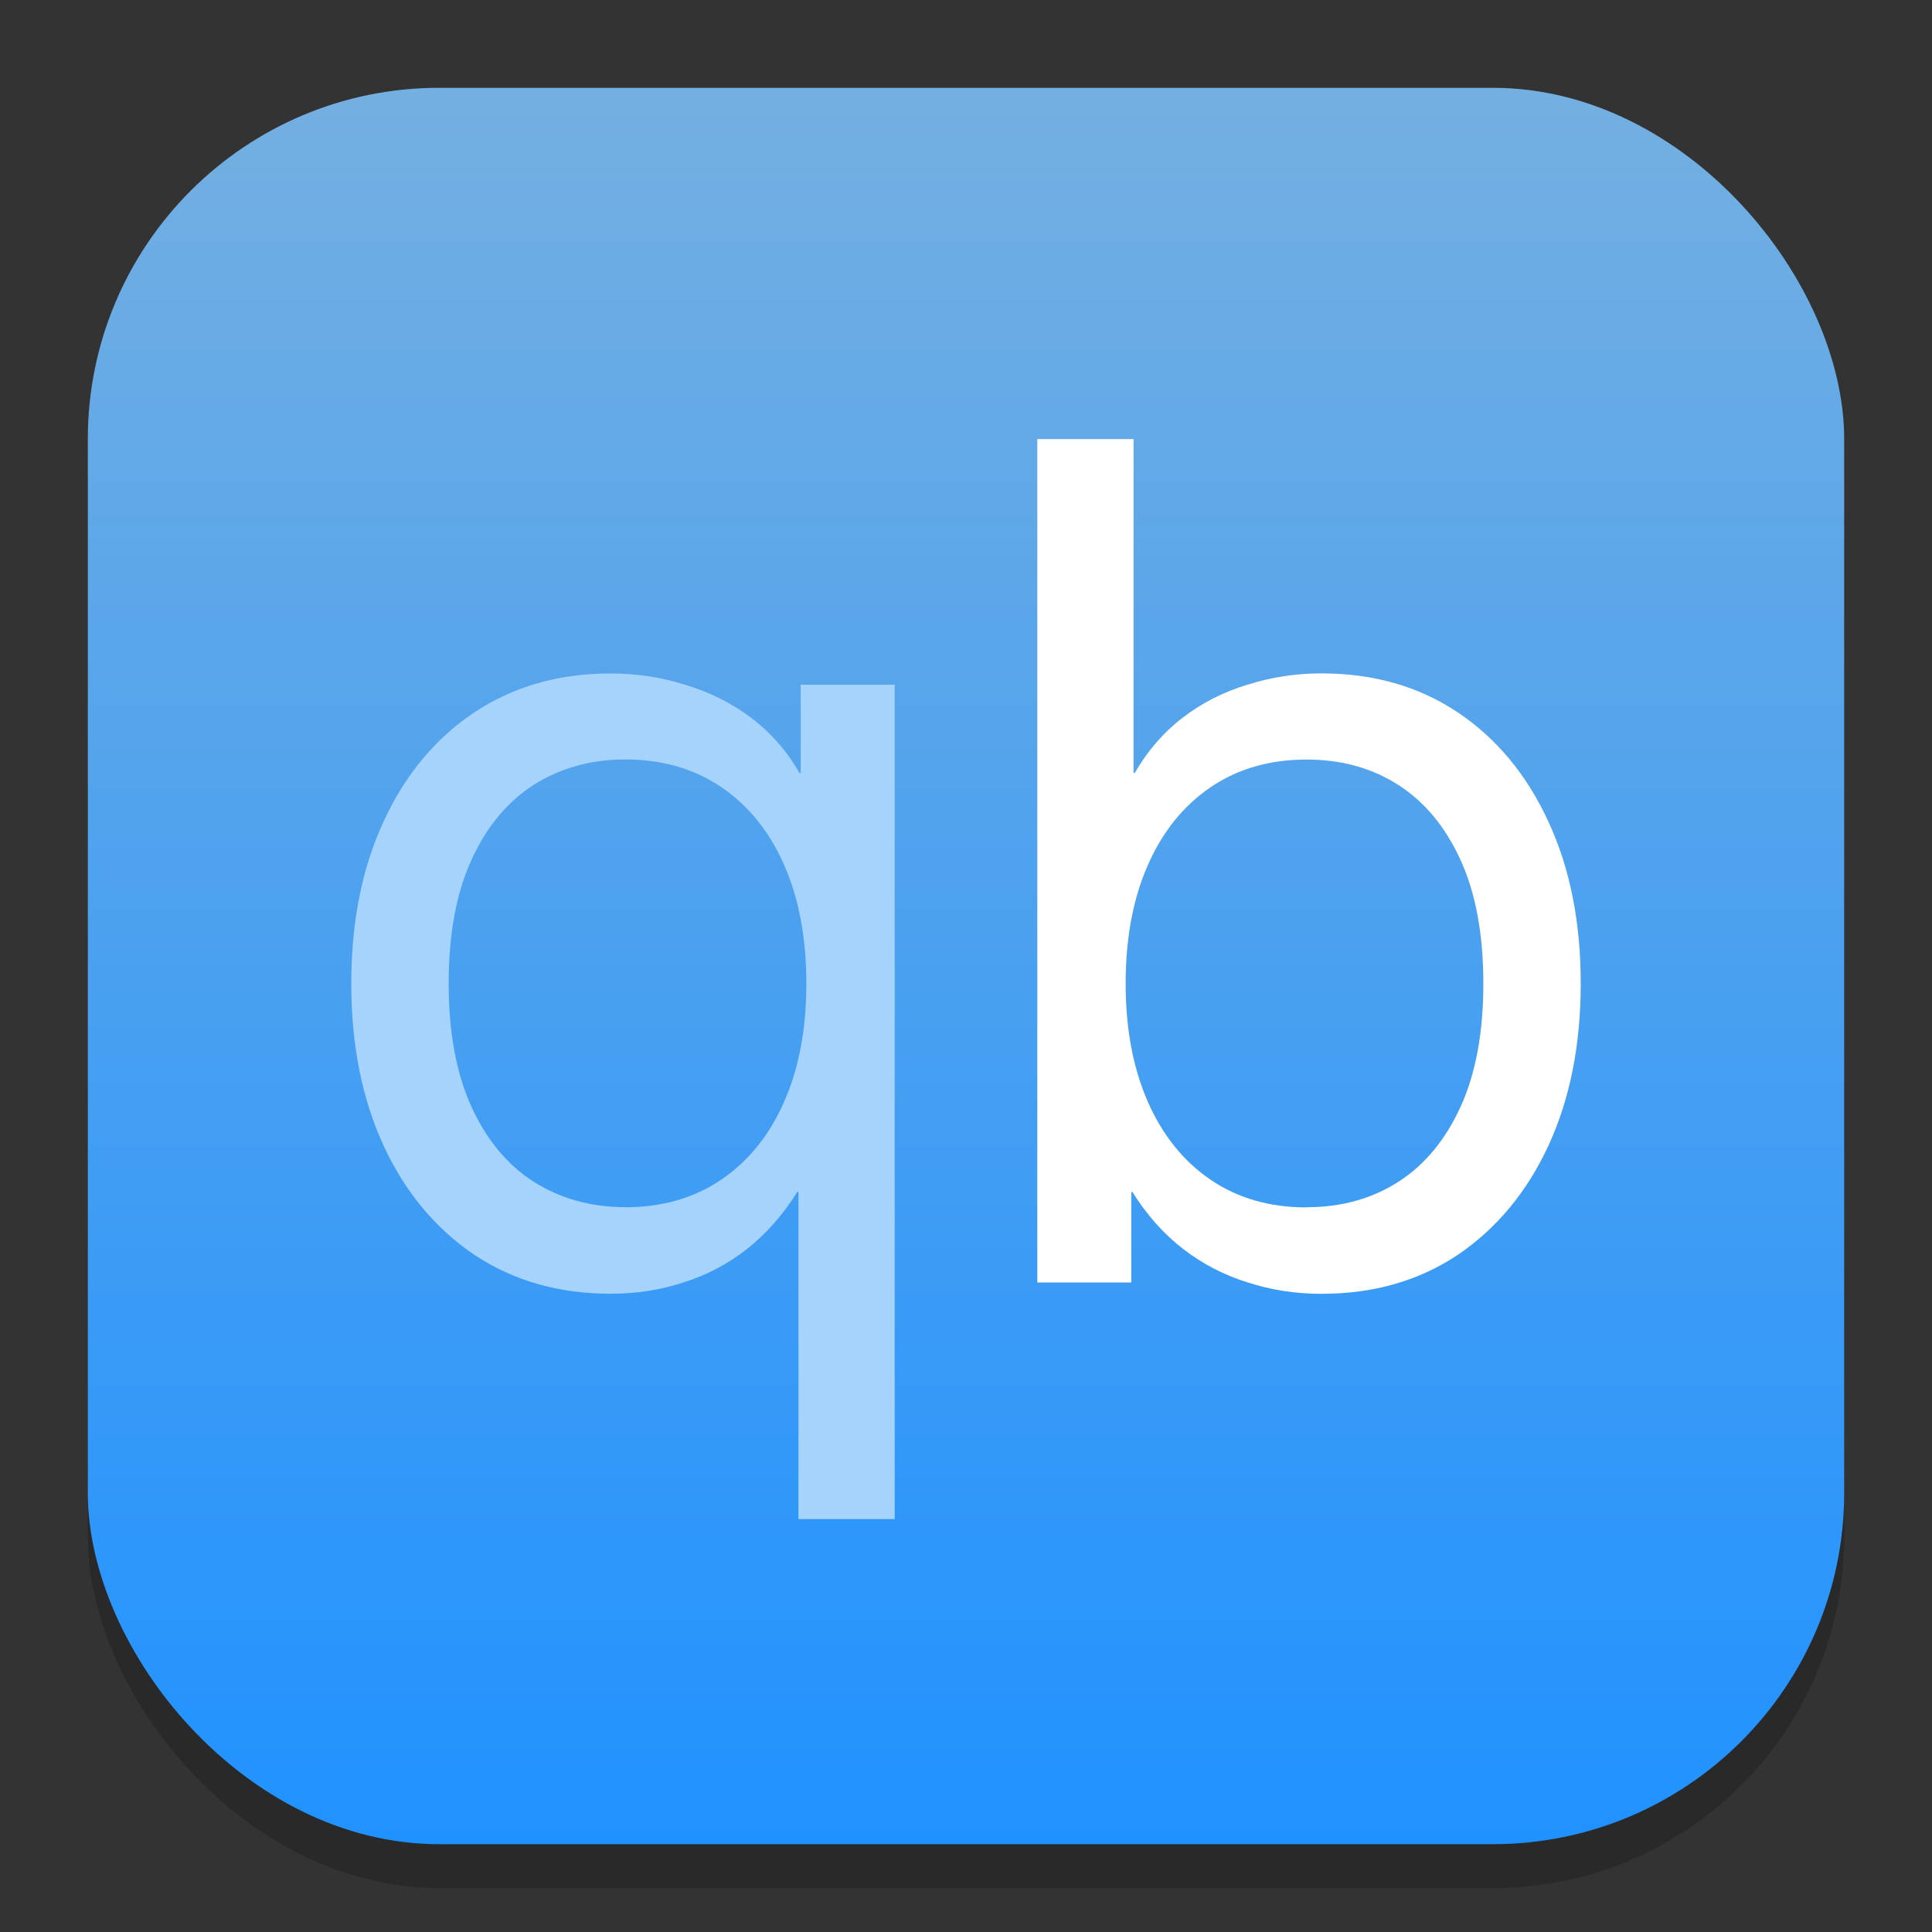 <?xml version="1.0" encoding="UTF-8" standalone="no"?>
<!-- Created with Inkscape (http://www.inkscape.org/) -->

<svg
   width="22"
   height="22"
   viewBox="0 0 22 22"
   version="1.1"
   id="svg1"
   inkscape:version="1.4.2 (ebf0e940d0, 2025-05-08)"
   sodipodi:docname="qbittorrent.svg"
   xmlns:inkscape="http://www.inkscape.org/namespaces/inkscape"
   xmlns:sodipodi="http://sodipodi.sourceforge.net/DTD/sodipodi-0.dtd"
   xmlns:xlink="http://www.w3.org/1999/xlink"
   xmlns="http://www.w3.org/2000/svg"
   xmlns:svg="http://www.w3.org/2000/svg">
  <rect x="0" y="0" width="22" height="22" fill="#333333" stroke="none"/>
  <sodipodi:namedview
     id="namedview1"
     pagecolor="#ffffff"
     bordercolor="#000000"
     borderopacity="0.25"
     inkscape:showpageshadow="2"
     inkscape:pageopacity="0.0"
     inkscape:pagecheckerboard="0"
     inkscape:deskcolor="#d1d1d1"
     inkscape:document-units="px"
     inkscape:zoom="36.409091"
     inkscape:cx="11"
     inkscape:cy="11"
     inkscape:window-width="1920"
     inkscape:window-height="1011"
     inkscape:window-x="0"
     inkscape:window-y="0"
     inkscape:window-maximized="1"
     inkscape:current-layer="svg1" />
  <defs
     id="defs1">
    <linearGradient
       inkscape:collect="always"
       xlink:href="#linearGradient3"
       id="linearGradient4"
       x1="16"
       y1="30"
       x2="16"
       y2="2"
       gradientUnits="userSpaceOnUse"
       gradientTransform="matrix(0.714,0,0,0.714,-0.429,-0.429)" />
    <linearGradient
       inkscape:collect="always"
       id="linearGradient3">
      <stop
         style="stop-color:#2092ff;stop-opacity:1;"
         offset="0"
         id="stop1" />
      <stop
         style="stop-color:#74afe1;stop-opacity:1;"
         offset="1"
         id="stop2" />
    </linearGradient>
  </defs>
  <rect
     style="opacity:0.2;fill:#000000;stroke-width:1.75"
     id="rect1"
     width="20"
     height="20"
     x="1"
     y="1.5"
     ry="4" />
  <rect
     style="fill:url(#linearGradient4);stroke-width:0.714"
     id="rect2"
     width="20"
     height="20"
     x="1"
     y="1"
     ry="4" />
  <path
     d="M 10.188,17.298 H 9.092 v -3.726 h -0.013 c -0.163,0.262 -0.355,0.479 -0.574,0.651 -0.219,0.172 -0.46,0.299 -0.722,0.38 -0.258,0.086 -0.535,0.129 -0.831,0.129 -0.589,0 -1.107,-0.148 -1.553,-0.445 C 4.956,13.987 4.612,13.573 4.367,13.044 4.122,12.511 4,11.897 4,11.201 4,10.5 4.122,9.886 4.367,9.357 4.612,8.824 4.956,8.41 5.399,8.113 5.846,7.817 6.363,7.669 6.952,7.669 c 0.297,0 0.58,0.043 0.851,0.129 0.275,0.082 0.524,0.206 0.748,0.374 0.223,0.168 0.408,0.378 0.554,0.632 H 9.118 V 7.797 h 1.07 z M 7.12,13.747 c 0.421,0 0.786,-0.105 1.096,-0.316 0.309,-0.211 0.548,-0.507 0.715,-0.89 0.168,-0.382 0.251,-0.829 0.251,-1.341 0,-0.516 -0.084,-0.965 -0.251,-1.347 C 8.763,9.471 8.525,9.175 8.215,8.964 7.906,8.754 7.541,8.648 7.12,8.648 c -0.391,0 -0.739,0.097 -1.044,0.29 -0.301,0.193 -0.537,0.479 -0.709,0.857 -0.172,0.378 -0.258,0.847 -0.258,1.405 0,0.554 0.086,1.021 0.258,1.399 0.172,0.378 0.408,0.664 0.709,0.857 0.305,0.193 0.653,0.29 1.044,0.29 z"
     style="fill:#a6d3fb;fill-opacity:1;stroke-width:4.95;stroke-linecap:round"
     id="path1" />
  <path
     d="m 15.048,14.733 c -0.292,0 -0.572,-0.043 -0.838,-0.129 -0.266,-0.082 -0.511,-0.208 -0.735,-0.38 -0.223,-0.172 -0.417,-0.389 -0.58,-0.651 h -0.013 v 1.031 H 11.812 V 5 h 1.096 v 3.803 h 0.013 c 0.146,-0.254 0.329,-0.464 0.548,-0.632 0.219,-0.168 0.464,-0.292 0.735,-0.374 0.271,-0.086 0.552,-0.129 0.844,-0.129 0.593,0 1.111,0.148 1.553,0.445 0.443,0.297 0.786,0.711 1.031,1.244 C 17.878,9.886 18,10.5 18,11.201 c 0,0.696 -0.122,1.311 -0.367,1.843 -0.245,0.529 -0.589,0.943 -1.031,1.244 -0.443,0.296 -0.96,0.445 -1.553,0.445 z m -0.168,-0.986 c 0.395,0 0.743,-0.097 1.044,-0.29 0.301,-0.193 0.537,-0.479 0.709,-0.857 0.172,-0.378 0.258,-0.844 0.258,-1.399 0,-0.559 -0.086,-1.027 -0.258,-1.405 -0.172,-0.378 -0.408,-0.664 -0.709,-0.857 -0.301,-0.193 -0.649,-0.29 -1.044,-0.29 -0.421,0 -0.786,0.105 -1.096,0.316 -0.309,0.211 -0.548,0.507 -0.715,0.89 -0.168,0.382 -0.251,0.831 -0.251,1.347 0,0.511 0.084,0.958 0.251,1.341 0.168,0.382 0.406,0.679 0.715,0.89 0.309,0.211 0.675,0.316 1.096,0.316 z"
     style="fill:#ffffff;stroke-width:4.95;stroke-linecap:round"
     id="path2" />
</svg>
